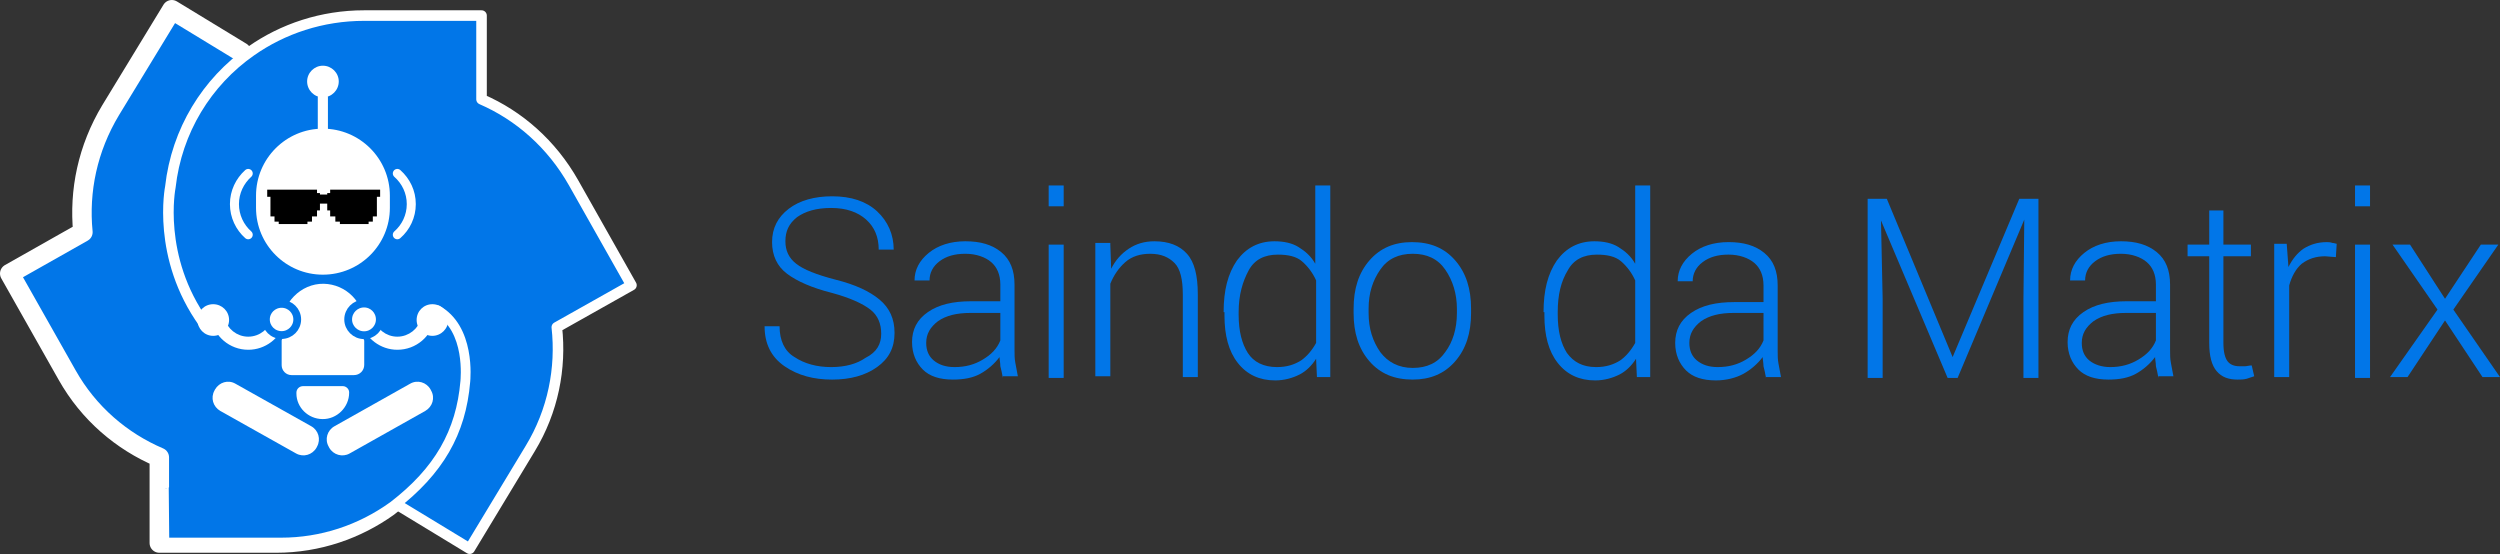 <?xml version="1.0" encoding="UTF-8"?>
<!DOCTYPE svg PUBLIC "-//W3C//DTD SVG 1.1//EN" "http://www.w3.org/Graphics/SVG/1.1/DTD/svg11.dtd">
<!-- Creator: CorelDRAW X7 -->
<svg xmlns="http://www.w3.org/2000/svg" xml:space="preserve" width="112.42mm" height="24.912mm" version="1.1" style="shape-rendering:geometricPrecision; text-rendering:geometricPrecision; image-rendering:optimizeQuality; fill-rule:evenodd; clip-rule:evenodd"
viewBox="0 0 203272 45044"
 xmlns:xlink="http://www.w3.org/1999/xlink">
 <rect x="0" y="0" width="203272" height="45044" fill="#333333" stroke="none"/>
 <defs>
  <style type="text/css">
   <![CDATA[
    .str5 {stroke:#0176E8;stroke-width:632.672}
    .str4 {stroke:#0176E8;stroke-width:452.037}
    .str0 {stroke:white;stroke-width:1582.13;stroke-linecap:round;stroke-linejoin:round}
    .str1 {stroke:white;stroke-width:858.69;stroke-linecap:round;stroke-linejoin:round}
    .str3 {stroke:white;stroke-width:824.516;stroke-linecap:round;stroke-linejoin:round}
    .str2 {stroke:white;stroke-width:733.928;stroke-linecap:round;stroke-linejoin:round}
    .fil1 {fill:none}
    .fil3 {fill:black}
    .fil0 {fill:#0176E8}
    .fil2 {fill:white}
   ]]>
  </style>
 </defs>
 <g id="Layer_x0020_1">
  <g id="_762089968">
   <path class="fil0" d="M71650 27137c0,-813 -271,-1490 -880,-1964 -610,-475 -1626,-949 -3116,-1355 -1626,-407 -2846,-949 -3658,-1558 -813,-610 -1220,-1491 -1220,-2574 0,-1152 474,-2033 1355,-2710 881,-678 2100,-1016 3523,-1016 1558,0 2777,406 3658,1219 880,813 1354,1897 1354,3116l-1219 0c0,-1016 -338,-1829 -1016,-2438 -677,-610 -1626,-949 -2845,-949 -1219,0 -2100,271 -2777,745 -678,542 -949,1152 -949,1965 0,745 271,1355 881,1829 609,474 1626,881 3184,1287 1625,407 2777,948 3590,1626 813,677 1219,1558 1219,2709 0,1220 -474,2100 -1422,2778 -949,677 -2168,1016 -3658,1016 -1491,0 -2778,-339 -3862,-1084 -1083,-745 -1625,-1829 -1625,-3251l1219 0c0,1151 407,2032 1219,2506 813,542 1829,813 2981,813 1152,0 2100,-271 2777,-745 949,-474 1287,-1152 1287,-1965z"/>
   <path class="fil0" d="M81541 30728c-68,-407 -136,-678 -204,-949 0,-271 -67,-542 -67,-745l0 0c-407,542 -949,1016 -1558,1355 -610,338 -1355,474 -2236,474 -1084,0 -1897,-271 -2439,-813 -541,-542 -880,-1287 -880,-2235 0,-1017 406,-1829 1287,-2439 881,-610 2032,-881 3523,-881l2370 0 0 -1354c0,-813 -271,-1423 -745,-1830 -474,-406 -1219,-677 -2100,-677 -880,0 -1558,203 -2100,610 -542,406 -813,948 -813,1558l-1219 0c0,-881 406,-1626 1152,-2236 745,-609 1761,-948 2980,-948 1220,0 2168,271 2913,880 745,610 1084,1491 1084,2642l0 5284c0,407 0,745 68,1084 67,339 135,678 203,1084l-1219 0 0 136zm-3929 -881c880,0 1625,-203 2303,-610 677,-406 1151,-881 1422,-1558l0 -2235 -2438 0c-1084,0 -1965,203 -2642,677 -610,474 -949,1016 -949,1761 0,610 204,1084 610,1423 407,339 949,542 1694,542z"/>
   <path class="fil0" d="M86486 16773l-1219 0 0 -1694 1219 0 0 1694zm0 13955l-1219 0 0 -10839 1219 0 0 10839z"/>
   <path class="fil0" d="M90279 19889l68 1964 0 0c339,-677 813,-1219 1423,-1626 609,-406 1287,-609 2100,-609 1151,0 2032,339 2641,1016 610,677 881,1761 881,3319l0 6707 -1219 0 0 -6707c0,-1219 -203,-2100 -678,-2574 -474,-474 -1084,-745 -1964,-745 -813,0 -1490,203 -2032,677 -542,474 -949,1084 -1220,1762l0 7519 -1219 0 0 -10839 1219 0 0 136z"/>
   <path class="fil0" d="M99492 25376c0,-1761 339,-3116 1084,-4200 745,-1016 1761,-1558 3048,-1558 745,0 1423,135 1965,474 542,339 1016,745 1355,1355l0 0 0 -6368 1219 0 0 15581 -1084 0 -68 -1491 0 0c-338,542 -812,1016 -1354,1287 -542,271 -1220,475 -1965,475 -1287,0 -2303,-475 -3048,-1423 -745,-948 -1084,-2235 -1084,-3861l0 -271 -68 0zm1220 203c0,1355 270,2371 745,3116 474,745 1287,1152 2371,1152 813,0 1422,-203 1964,-542 474,-339 881,-813 1220,-1423l0 -5080c-271,-610 -678,-1152 -1152,-1558 -474,-407 -1152,-542 -1964,-542 -1084,0 -1897,406 -2371,1287 -475,880 -813,1964 -813,3387l0 203z"/>
   <path class="fil0" d="M110060 25105c0,-1626 406,-2913 1287,-3929 881,-1016 2032,-1490 3455,-1490 1490,0 2642,474 3522,1490 881,1016 1287,2303 1287,3929l0 339c0,1625 -406,2912 -1287,3929 -880,1016 -2032,1490 -3455,1490 -1490,0 -2641,-474 -3522,-1490 -881,-1017 -1287,-2304 -1287,-3929l0 -339zm1219 339c0,1287 339,2303 949,3184 609,812 1490,1287 2642,1287 1151,0 2032,-407 2641,-1287 610,-813 949,-1897 949,-3184l0 -339c0,-1219 -339,-2303 -949,-3184 -609,-880 -1490,-1287 -2641,-1287 -1152,0 -2033,407 -2642,1287 -610,881 -949,1897 -949,3184l0 339z"/>
   <path class="fil0" d="M125505 25376c0,-1761 338,-3116 1084,-4200 745,-1016 1761,-1558 3048,-1558 745,0 1423,135 1964,474 542,339 1017,745 1355,1355l0 0 0 -6368 1220 0 0 15581 -1084 0 -68 -1491 0 0c-339,542 -813,1016 -1355,1287 -542,271 -1219,475 -1964,475 -1287,0 -2303,-475 -3048,-1423 -746,-948 -1084,-2235 -1084,-3861l0 -271 -68 0zm1152 203c0,1355 270,2371 745,3116 542,745 1287,1152 2371,1152 812,0 1422,-203 1964,-542 474,-339 881,-813 1220,-1423l0 -5080c-272,-610 -678,-1152 -1152,-1558 -474,-407 -1152,-542 -1964,-542 -1084,0 -1897,406 -2372,1287 -541,880 -812,1964 -812,3387l0 203z"/>
   <path class="fil0" d="M143592 30728c-68,-407 -136,-678 -204,-949 0,-271 -67,-542 -67,-745l0 0c-407,542 -949,1016 -1558,1355 -610,338 -1423,542 -2236,542 -1084,0 -1896,-271 -2438,-813 -542,-542 -881,-1287 -881,-2236 0,-1016 407,-1829 1287,-2438 881,-610 2032,-881 3523,-881l2370 0 0 -1355c0,-813 -270,-1422 -745,-1829 -474,-406 -1219,-677 -2100,-677 -880,0 -1558,203 -2100,609 -542,407 -813,949 -813,1558l-1219 0c0,-880 406,-1625 1152,-2235 745,-610 1761,-948 2980,-948 1220,0 2168,271 2913,880 745,610 1084,1491 1084,2642l0 5284c0,407 0,745 68,1084 67,339 135,677 203,1084l-1219 0 0 68zm-3929 -881c880,0 1626,-203 2303,-610 677,-406 1152,-881 1423,-1558l-1 -2235 -2438 0c-1084,0 -1965,203 -2642,677 -610,474 -948,1016 -948,1761 0,610 203,1084 609,1423 407,339 949,542 1694,542z"/>
   <polygon class="fil0" points="153414,16163 158766,29034 164185,16163 165743,16163 165743,30728 164524,30728 164524,24292 164592,17857 164592,17857 159172,30728 158359,30728 152940,17924 152940,17924 153076,24292 153076,30728 151856,30728 151856,16163 "/>
   <path class="fil0" d="M175498 30728c-68,-407 -136,-678 -203,-949 0,-271 -68,-542 -68,-745l0 0c-407,542 -948,1016 -1558,1355 -610,338 -1355,474 -2236,474 -1083,0 -1896,-271 -2438,-813 -542,-542 -881,-1287 -881,-2235 0,-1017 407,-1829 1287,-2439 881,-610 2033,-881 3523,-881l2371 0 0 -1354c0,-813 -271,-1423 -745,-1830 -475,-406 -1220,-677 -2100,-677 -881,0 -1559,203 -2100,610 -543,406 -813,948 -813,1558l-1220 0c0,-881 407,-1626 1152,-2236 745,-609 1761,-948 2980,-948 1220,0 2168,271 2913,880 745,610 1084,1491 1084,2642l0 5284c0,407 0,745 68,1084 68,339 135,678 203,1084l-1219 0 0 136zm-3929 -881c881,0 1626,-203 2303,-610 678,-406 1152,-881 1423,-1558l0 -2235 -2439 0c-1084,0 -1965,203 -2642,677 -610,474 -948,1016 -948,1761 0,610 203,1084 609,1423 407,339 1016,542 1694,542z"/>
   <path class="fil0" d="M180782 17111l0 2778 2235 0 0 948 -2235 0 0 7045c0,746 135,1220 338,1491 204,271 542,406 949,406 203,0 339,0 474,0 136,0 339,-67 542,-67l203 880c-203,68 -406,136 -609,203 -271,68 -475,68 -746,68 -745,0 -1287,-203 -1693,-677 -406,-475 -610,-1220 -610,-2304l0 -7045 -1761 0 0 -948 1761 0 0 -2778 1152 0z"/>
   <path class="fil0" d="M189927 20905l-881 -68c-745,0 -1355,204 -1897,610 -474,406 -812,1016 -1016,1761l0 7452 -1219 0 0 -10839 1016 0 136 1829 0 68 0 0c338,-678 745,-1152 1219,-1491 542,-338 1152,-541 1897,-541 135,0 271,0 474,67 136,0 271,68 339,68l-68 1084z"/>
   <path class="fil0" d="M192704 16773l-1219 0 0 -1694 1219 0 0 1694zm0 13955l-1219 0 0 -10839 1219 0 0 10839z"/>
   <polygon class="fil0" points="198801,24292 201714,19889 203136,19889 199478,25173 203272,30660 201849,30660 198801,26053 195753,30660 194330,30660 198191,25173 194533,19889 195956,19889 "/>
   <g id="_764669696">
    <g>
     <path class="fil0" d="M19629 4234l-5659 -3443 -4974 8166c-1873,3113 -2585,6569 -2255,9920l-5950 3364 4670 8258c1754,3113 4432,5382 7493,6688l0 6965 9498 0c3403,0 6556,-1108 9116,-2941 3205,-2480 5487,-5462 5857,-10132 0,0 541,-4353 -2309,-5857l-15487 -20988 0 0zm0 0l0 0 0 0z"/>
     <path id="_1" class="fil1 str0" d="M19629 4234l-5659 -3443 -4974 8166c-1873,3113 -2585,6569 -2255,9920l-5950 3364 4670 8258c1754,3113 4432,5382 7493,6688l0 6965 9498 0c3403,0 6556,-1108 9116,-2941 3205,-2480 5487,-5462 5857,-10132 0,0 541,-4353 -2309,-5857m-15487 -20988l0 0 0 0z"/>
    </g>
    <g>
     <path class="fil0" d="M32412 41105l5778 3509 4920 -8139c1860,-3061 2533,-6543 2164,-9868l6068 -3416 -4710 -8337c-1780,-3140 -4432,-5462 -7479,-6781l0 -6807 -9551 0c-3417,0 -6609,1069 -9195,2889 -3588,2507 -6042,6464 -6556,11055 0,0 -1148,5699 2730,11068l15831 14827 0 0zm0 0l0 0 0 0z"/>
     <path id="_1_0" class="fil1 str1" d="M32412 41105l5778 3509 4920 -8139c1860,-3061 2533,-6543 2164,-9868l6068 -3416 -4710 -8337c-1780,-3140 -4432,-5462 -7479,-6781l0 -6807 -9551 0c-3417,0 -6609,1069 -9195,2889 -3588,2507 -6042,6464 -6556,11055 0,0 -1148,5699 2730,11068m15831 14827l0 0 0 0z"/>
    </g>
    <path class="fil0" d="M35512 25169l-198 -263c-646,343 -1425,474 -2137,435 -765,-40 -1398,-449 -1715,-1082 -1293,752 -2572,1517 -3957,2111 -1860,791 -3971,1425 -5554,2731 -950,791 -1623,1873 -2375,2849 -831,1069 -1662,2137 -2480,3219 -765,1055 -1385,2163 -2057,3271 -449,752 -1003,1161 -1702,1346l0 4327 9498 0c3403,0 6543,-1108 9115,-2942 3206,-2480 5488,-5461 5858,-10131 26,-27 554,-4393 -2296,-5871l0 0z"/>
    <path class="fil2" d="M35710 24853l-251 -27c-224,146 -264,146 -514,238l237 343c40,39 79,79 132,119 2573,1345 2124,5395 2124,5448 -343,4036 -2097,7084 -5699,9854 -2612,1886 -5699,2889 -8878,2889l-9102 0 -40 -4089c-237,105 -475,171 -752,237l0 4248c0,224 172,396 396,396l9498 0c3351,0 6583,-1043 9353,-3048 3799,-2928 5659,-6134 6016,-10408 13,-171 474,-4564 -2520,-6200z"/>
    <path class="fil2" d="M27544 6622c0,-699 -580,-1280 -1293,-1280 -699,0 -1279,581 -1279,1280 0,712 580,1293 1279,1293 713,0 1293,-581 1293,-1293z"/>
    <path class="fil2" d="M31700 16898c0,3008 -2441,5435 -5449,5435 -2994,0 -5434,-2427 -5434,-5435l0 -989c0,-3008 2440,-5448 5434,-5448 3008,0 5449,2440 5449,5448l0 989z"/>
    <path class="fil1 str2" d="M20183 14102c-686,620 -1121,1503 -1121,2493 0,989 435,1886 1121,2493"/>
    <path class="fil1 str2" d="M32306 14102c700,620 1135,1503 1135,2493 0,989 -436,1886 -1135,2493"/>
    <line class="fil1 str3" x1="26251" y1="7915" x2="26251" y2= "11674" />
    <path class="fil2" d="M22901 26528l0 3166c0,436 356,805 804,805l5079 0c462,0 831,-369 831,-831l0 -3232c0,-1847 -1464,-3324 -3298,-3364 -1873,-26 -3416,1583 -3416,3456z"/>
    <path class="fil2" d="M26766 36396l-40 -79c-343,-594 -119,-1333 475,-1663l6147 -3456c594,-343 1333,-119 1663,475l39 79c343,594 119,1319 -475,1662l-6147 3457c-580,329 -1332,118 -1662,-475z"/>
    <path class="fil2" d="M28388 31937l0 -40c0,-263 -237,-501 -514,-501l-3232 0c-304,0 -541,238 -541,528l0 66c0,1134 950,2071 2111,2084 1187,26 2176,-976 2176,-2137z"/>
    <path class="fil2" d="M25737 36396l39 -79c330,-594 119,-1333 -474,-1663l-6161 -3456c-594,-343 -1319,-119 -1662,475l-40 79c-330,594 -119,1319 475,1662l6161 3457c593,329 1319,118 1662,-475z"/>
    <path class="fil2 str4" d="M35578 25935l-1544 -132c-197,765 -897,1345 -1728,1345 -831,0 -1517,-580 -1714,-1345l-1451 527c422,1346 1688,2335 3166,2335 1649,0 2994,-1187 3271,-2731l0 1z"/>
    <path class="fil2 str5" d="M30882 25974c0,-712 -568,-1293 -1280,-1293 -712,0 -1293,581 -1293,1293 0,699 581,1280 1293,1280 712,0 1280,-581 1280,-1280z"/>
    <path class="fil2" d="M36449 26014c0,-713 -581,-1280 -1293,-1280 -713,0 -1280,567 -1280,1280 0,712 567,1293 1280,1293 712,0 1293,-581 1293,-1293z"/>
    <path class="fil2 str4" d="M16925 25935l1543 -132c198,765 884,1345 1715,1345 831,0 1530,-580 1728,-1345l1438 527c-409,1346 -1676,2335 -3166,2335 -1636,0 -2982,-1187 -3259,-2731l1 1z"/>
    <path class="fil2 str5" d="M24167 25974c0,-699 -567,-1266 -1266,-1266 -713,0 -1280,567 -1280,1266 0,699 567,1267 1280,1267 699,0 1266,-568 1266,-1267z"/>
    <path class="fil2" d="M18626 26014c0,-713 -580,-1280 -1292,-1280 -713,0 -1280,567 -1280,1280 0,712 567,1293 1280,1293 712,0 1292,-581 1292,-1293z"/>
    <polygon class="fil3" points="26845,15421 26845,15698 26607,15698 26607,15817 26357,15817 26278,15817 26014,15817 26014,15698 25776,15698 25776,15421 21727,15421 21727,16001 21990,16001 21990,17597 22320,17597 22320,18020 22663,18020 22663,18217 24998,18217 24998,18020 25367,18020 25367,17597 25776,17597 25776,17109 26014,17109 26014,16555 26278,16555 26357,16555 26607,16555 26607,17109 26845,17109 26845,17597 27267,17597 27267,18020 27636,18020 27636,18217 29971,18217 29971,18020 30314,18020 30314,17597 30644,17597 30644,16001 30908,16001 30908,15421 "/>
   </g>
  </g>
 </g>
</svg>
